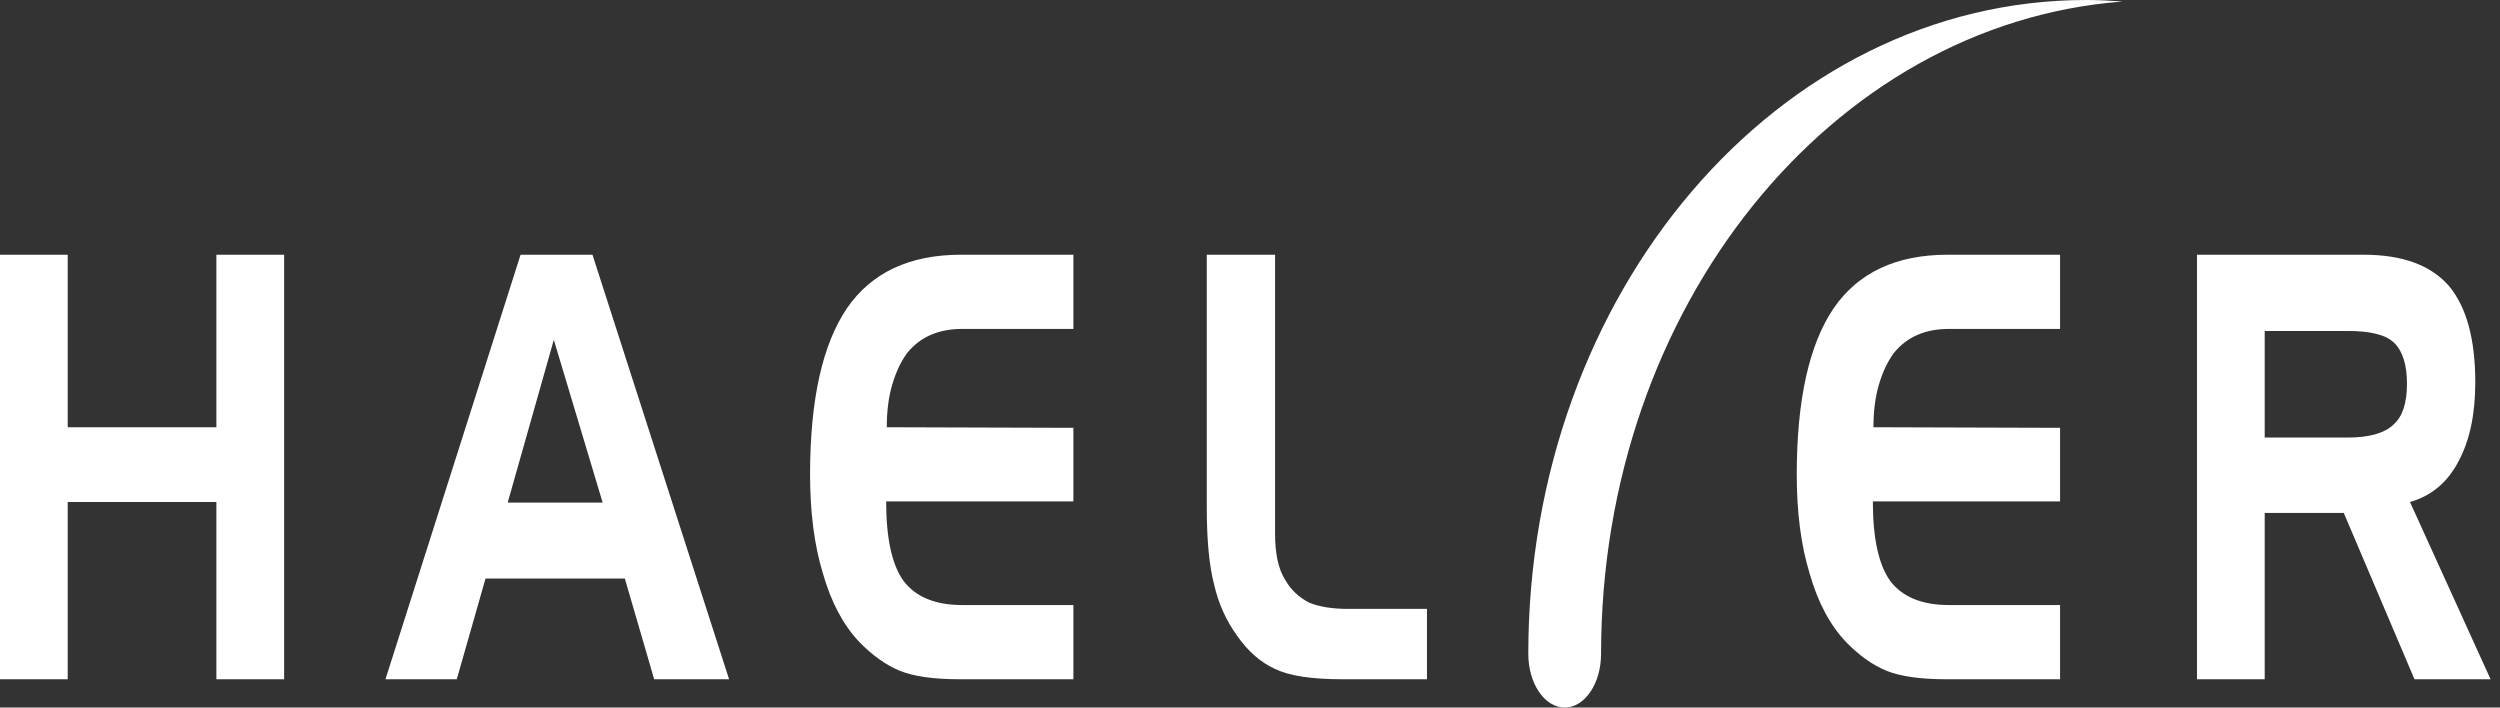 <svg width="106px" height="30px" viewBox="0 0 106 30" version="1.1" xmlns="http://www.w3.org/2000/svg" xmlns:xlink="http://www.w3.org/1999/xlink">
  <rect x="0" y="0" width="106" height="30" fill="#333333" stroke="none"/>
  <!-- Generator: Sketch 48.2 (47327) - http://www.bohemiancoding.com/sketch -->
  <desc>Created with Sketch.</desc>
  <defs></defs>
  <g id="Symbols" stroke="none" stroke-width="1" fill="none" fill-rule="evenodd">
    <g id="lv2/bar/header_small" transform="translate(-133, -5)" fill="#FFFFFF">
      <g id="Group" transform="translate(133, 5)">
        <path
          d="M9.175,10.8 L12.047,10.8 L12.047,28.8 L9.175,28.8 L9.175,21.286 L2.871,21.286 L2.871,28.8 L0,28.8 L0,10.8 L2.871,10.8 L2.871,18.115 L9.175,18.115 L9.175,10.8 Z M22.072,10.8 L25.121,10.8 L30.913,28.8 L27.737,28.8 L26.493,24.531 L20.586,24.531 L19.367,28.8 L16.344,28.8 L22.072,10.8 Z M23.482,14.407 L21.526,21.311 L25.553,21.311 L23.482,14.407 Z M40.8,13.946 C39.792,13.946 39.013,14.287 38.462,14.969 C38.2,15.327 37.99,15.77 37.833,16.299 C37.677,16.827 37.599,17.432 37.599,18.115 L45.512,18.14 L45.512,21.26 L37.573,21.26 C37.573,22.825 37.819,23.948 38.31,24.631 C38.827,25.313 39.656,25.654 40.8,25.654 L45.512,25.654 L45.512,28.8 L40.673,28.8 C39.58,28.8 38.738,28.679 38.145,28.438 C37.561,28.197 36.989,27.789 36.43,27.215 C35.753,26.499 35.241,25.533 34.893,24.318 C34.529,23.129 34.347,21.731 34.347,20.125 C34.347,16.962 34.867,14.611 35.909,13.072 C36.951,11.558 38.564,10.8 40.749,10.8 L45.512,10.8 L45.512,13.946 L40.8,13.946 Z M56.896,28.8 C55.609,28.8 54.663,28.654 54.063,28.363 C53.453,28.088 52.916,27.618 52.45,26.952 C51.984,26.303 51.662,25.588 51.484,24.806 C51.272,24.007 51.167,22.908 51.167,21.51 L51.167,10.8 L54.063,10.8 L54.063,21.385 L54.063,22.634 C54.063,23.041 54.097,23.408 54.164,23.732 C54.232,24.073 54.351,24.373 54.52,24.631 C54.749,25.022 55.079,25.33 55.511,25.554 C55.943,25.729 56.489,25.817 57.149,25.817 L60.503,25.817 L60.503,28.8 L56.896,28.8 Z M82.635,13.946 C81.627,13.946 80.848,14.287 80.298,14.969 C80.035,15.327 79.825,15.77 79.668,16.299 C79.512,16.827 79.434,17.432 79.434,18.115 L87.347,18.14 L87.347,21.26 L79.409,21.26 C79.409,22.825 79.654,23.948 80.145,24.631 C80.662,25.313 81.492,25.654 82.635,25.654 L87.347,25.654 L87.347,28.8 L82.508,28.8 C81.415,28.8 80.573,28.679 79.98,28.438 C79.396,28.197 78.824,27.789 78.266,27.215 C77.588,26.499 77.076,25.533 76.729,24.318 C76.364,23.129 76.182,21.731 76.182,20.125 C76.182,16.962 76.704,14.611 77.745,13.072 C78.786,11.558 80.4,10.8 82.584,10.8 L87.347,10.8 L87.347,13.946 L82.635,13.946 Z M93.152,10.8 L100.213,10.8 C101.857,10.8 103.064,11.241 103.834,12.123 C104.579,13.014 104.952,14.378 104.952,16.218 C104.952,17.565 104.715,18.681 104.24,19.563 C103.775,20.453 103.089,21.028 102.183,21.285 L105.6,28.8 L102.374,28.8 L99.376,21.747 L96.023,21.747 L96.023,28.8 L93.152,28.8 L93.152,10.8 Z M99.541,14.033 L96.023,14.033 L96.023,18.552 L99.541,18.552 C100.455,18.552 101.103,18.369 101.484,18.002 C101.865,17.67 102.056,17.091 102.056,16.267 C102.056,15.469 101.874,14.89 101.51,14.533 C101.323,14.358 101.074,14.233 100.76,14.158 C100.447,14.075 100.04,14.033 99.541,14.033 Z"
          id="Combined-Shape"></path>
        <path
          d="M88.457,0 C75.391,0 64.8,12.412 64.8,27.723 C64.8,28.981 65.491,30 66.343,30 C67.195,30 67.885,28.981 67.885,27.723 C67.885,13.02 77.654,0.998 90,0.065 C89.489,0.027 88.975,0 88.457,0"
          id="Fill-7"></path>
      </g>
    </g>
  </g>
</svg>
